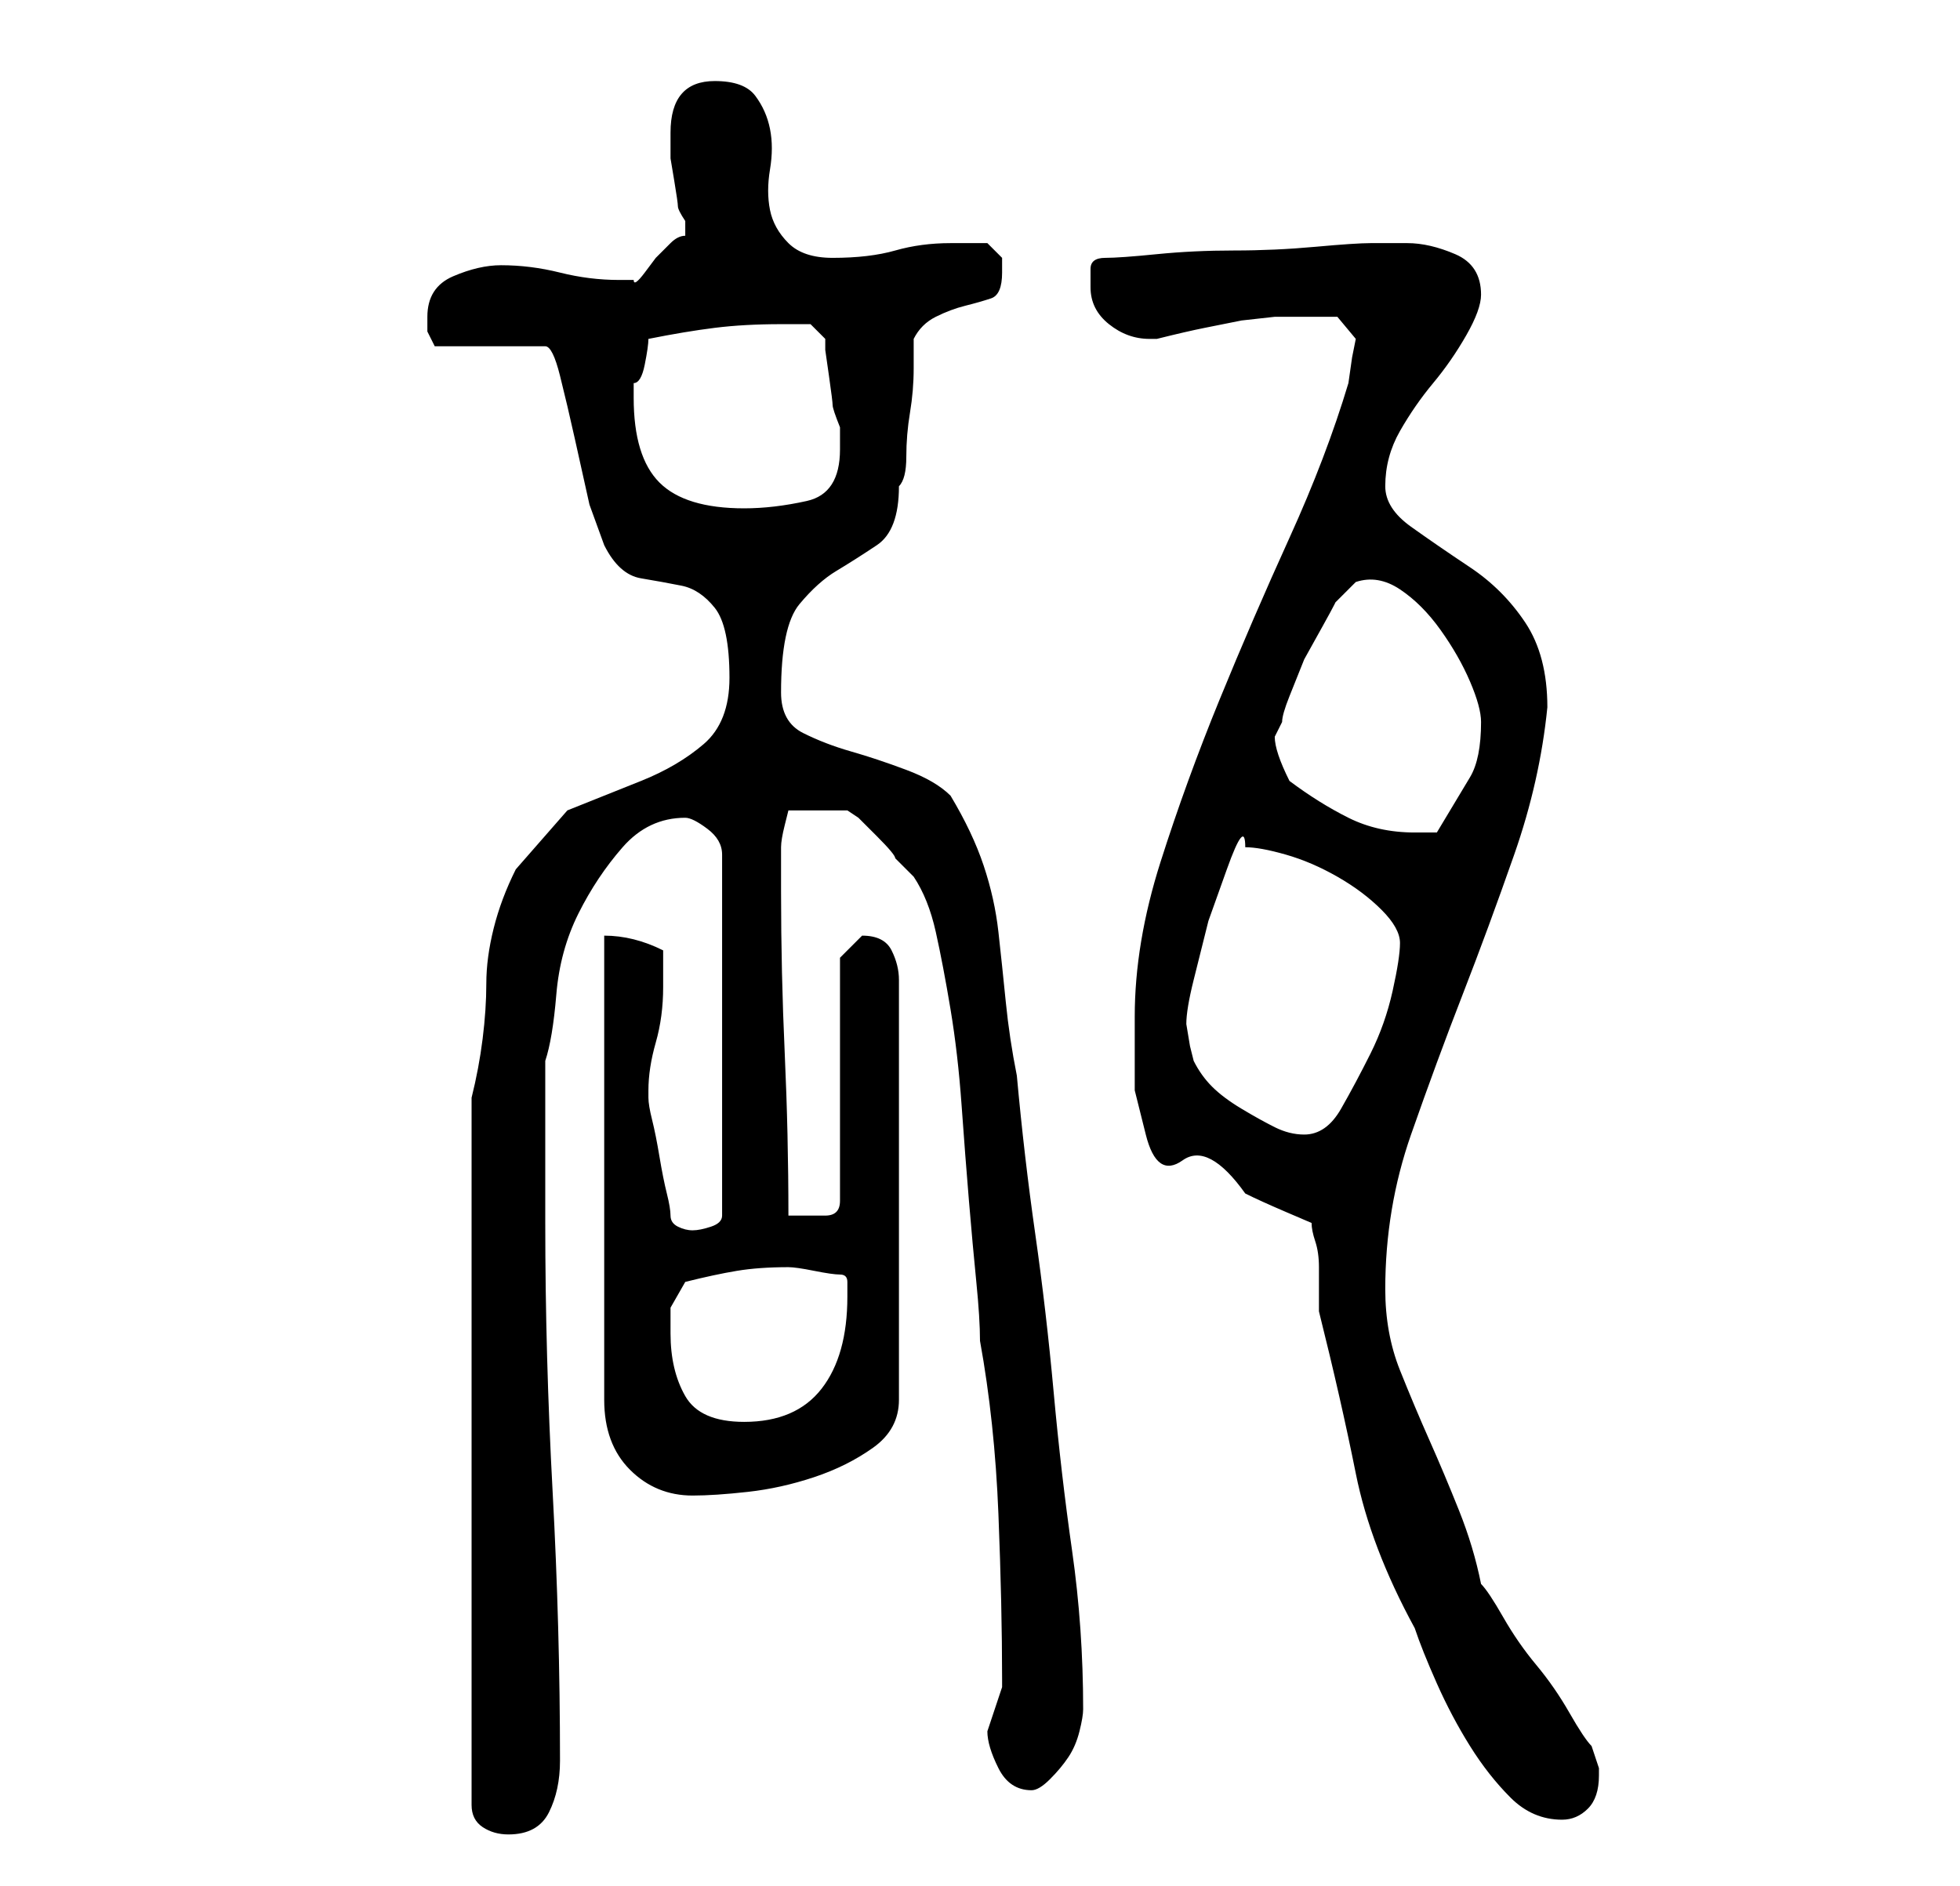 <?xml version="1.0" standalone="no"?>
<!DOCTYPE svg PUBLIC "-//W3C//DTD SVG 1.1//EN" "http://www.w3.org/Graphics/SVG/1.1/DTD/svg11.dtd" >
<svg xmlns="http://www.w3.org/2000/svg" xmlns:xlink="http://www.w3.org/1999/xlink" version="1.1" viewBox="-10 0 266 256">
   <path fill="currentColor"
d="M54 149v96q0 2 1.5 3t3.5 1q4 0 5.5 -3t1.5 -7q0 -18 -1 -36.5t-1 -36.5v-22q1 -3 1.5 -9t3 -11t6 -9t8.5 -4q1 0 3 1.5t2 3.5v49q0 1 -1.5 1.5t-2.5 0.5t-2 -0.5t-1 -1.5t-0.5 -3t-1 -5t-1 -5t-0.5 -3v-1q0 -3 1 -6.5t1 -7.5v-5q-2 -1 -4 -1.5t-4 -0.5v63q0 6 3.5 9.5
t8.5 3.5q3 0 7.5 -0.5t9 -2t8 -4t3.5 -6.5v-57q0 -2 -1 -4t-4 -2v0l-2 2l-1 1v33q0 2 -2 2h-2h-3q0 -11 -0.5 -22t-0.5 -22v-6q0 -1 0.5 -3l0.5 -2h8l1.5 1t2.5 2.5t2.5 3l2.5 2.5q2 3 3 7.5t2 10.5t1.5 13t1 13t1 11t0.5 8q2 11 2.5 23.5t0.5 22.5v1l-1 3l-1 3q0 2 1.5 5
t4.5 3q1 0 2.5 -1.5t2.5 -3t1.5 -3.5t0.5 -3q0 -11 -1.5 -21.5t-2.5 -21.5t-2.5 -21.5t-2.5 -21.5q-1 -5 -1.5 -10t-1 -9.5t-2 -9t-4.5 -9.5q-2 -2 -6 -3.5t-7.5 -2.5t-6.5 -2.5t-3 -5.5q0 -9 2.5 -12t5 -4.5t5.5 -3.5t3 -8q1 -1 1 -4t0.5 -6t0.5 -6v-4q1 -2 3 -3t4 -1.5
t3.5 -1t1.5 -3.5v-2t-2 -2h-5q-4 0 -7.5 1t-8.5 1q-4 0 -6 -2t-2.5 -4.5t0 -5.5t0 -5.5t-2 -4.5t-5.5 -2q-6 0 -6 7v1v2.5t0.5 3t0.5 3.5t1 2v1v1q-1 0 -2 1l-2 2t-1.5 2t-1.5 1h-2q-4 0 -8 -1t-8 -1q-3 0 -6.5 1.5t-3.5 5.5v2t1 2h15q1 0 2 4t2 8.5l2 9t2 5.5q2 4 5 4.5
t5.5 1t4.5 3t2 9.5q0 6 -3.5 9t-8.5 5l-10 4t-7 8q-2 4 -3 8t-1 7.5t-0.5 7.5t-1.5 8zM144 138v10t1.5 6t5 3.5t8.5 4.5q2 1 5.5 2.5l3.5 1.5q0 1 0.5 2.5t0.5 3.5v3.5v2.5q3 12 5 22t8 21q1 3 3 7.5t4.5 8.5t5.5 7t7 3q2 0 3.5 -1.5t1.5 -4.5v-1l-0.5 -1.5l-0.5 -1.5
q-1 -1 -3 -4.5t-4.5 -6.5t-4.5 -6.5t-3 -4.5q-1 -5 -3 -10t-4 -9.5t-4 -9.5t-2 -11q0 -11 3.5 -21t7 -19t7 -19t4.5 -20q0 -7 -3 -11.5t-7.5 -7.5t-8 -5.5t-3.5 -5.5q0 -4 2 -7.5t4.5 -6.5t4.5 -6.5t2 -5.5q0 -4 -3.5 -5.5t-6.5 -1.5h-5q-2 0 -7.5 0.5t-11 0.5t-10.5 0.5
t-7 0.5t-2 1.5v2.5q0 3 2.5 5t5.5 2h1v0q4 -1 6.5 -1.5l5 -1t4.5 -0.5h5h3.5t2.5 3l-0.5 2.5t-0.5 3.5q-3 10 -8 21t-9.5 22t-8 22t-3.5 21zM81 181v-3.5t2 -3.5q4 -1 7 -1.5t7 -0.5q1 0 3.5 0.5t3.5 0.5t1 1v2q0 8 -3.5 12.5t-10.5 4.5q-6 0 -8 -3.5t-2 -8.5zM152 144
l-0.5 -2t-0.5 -3q0 -2 1 -6l2 -8t2.5 -7t2.5 -3q2 0 5.5 1t7 3t6 4.5t2.5 4.5t-1 6.5t-3 8.5t-4 7.5t-5 3.5q-2 0 -4 -1t-4.5 -2.5t-4 -3t-2.5 -3.5zM165 106q-1 -2 -1.5 -3.5t-0.5 -2.5l0.5 -1l0.5 -1q0 -1 1 -3.5l2 -5t2.5 -4.5t1.5 -3l2 -2l1 -1q3 -1 6 1t5.5 5.5t4 7
t1.5 5.5q0 5 -1.5 7.5l-4.5 7.5h-2h-1q-5 0 -9 -2t-8 -5zM76 54v-2q1 0 1.5 -2.5t0.5 -3.5q5 -1 9 -1.5t9 -0.5h2.5h1.5l2 2v1.5t0.5 3.5t0.5 4t1 3v3q0 6 -4.5 7t-8.5 1q-8 0 -11.5 -3.5t-3.5 -11.5z" />
</svg>
